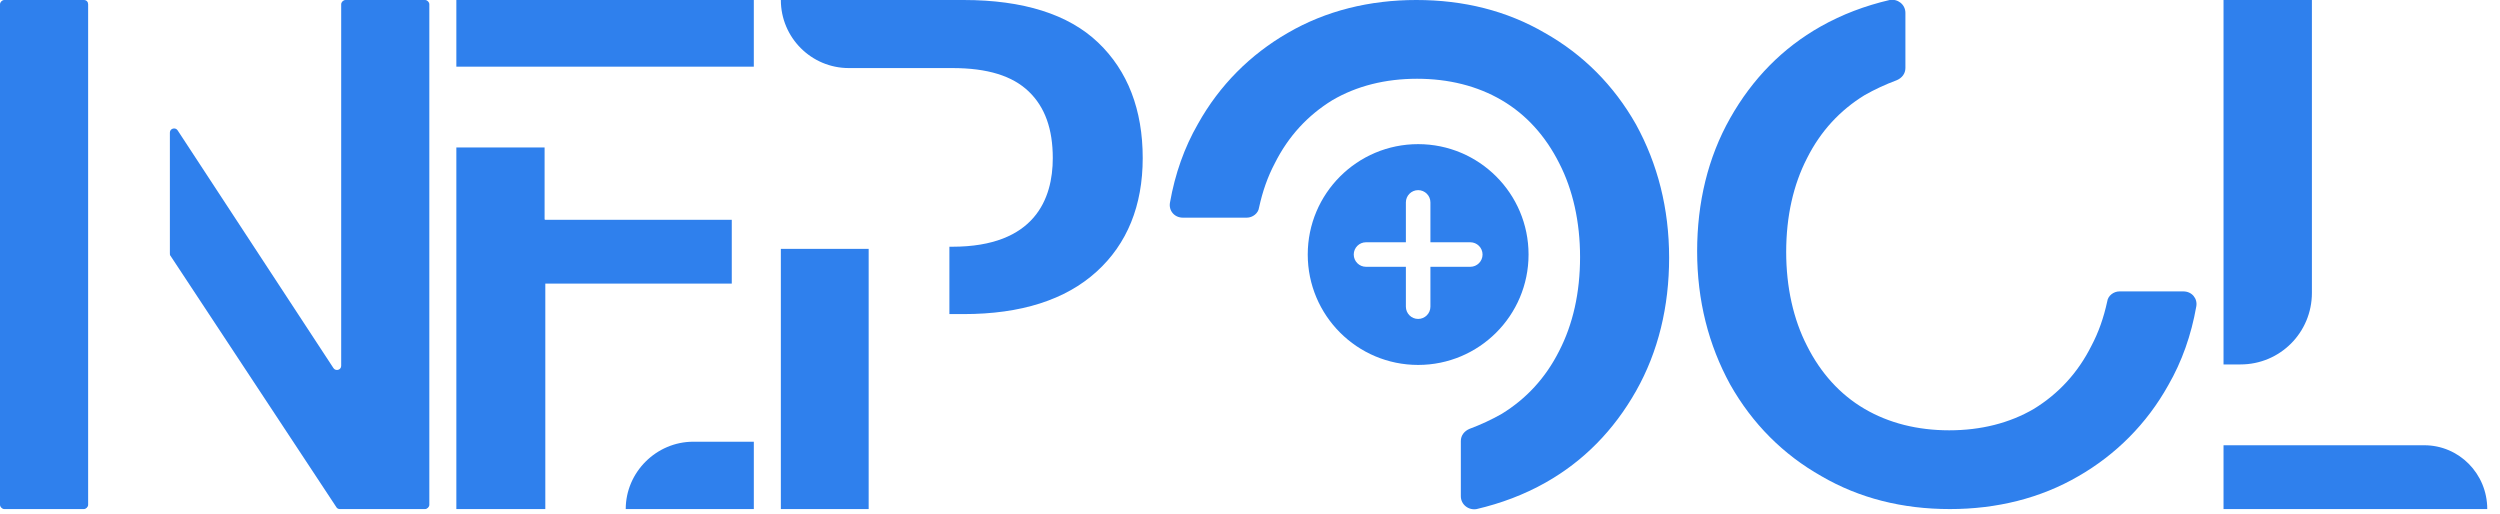<svg width="185" height="38" viewBox="0 0 185 38" fill="none" xmlns="http://www.w3.org/2000/svg">
<g clip-path="url(#clip0_26_1373)">
<path d="M6.207 0H0.316C0.158 0 0 0.157 0 0.315V37.356C0 37.513 0.158 37.671 0.316 37.671H6.207C6.365 37.671 6.522 37.513 6.522 37.356V0.315C6.522 0.157 6.417 0 6.207 0Z" fill="#2F80ED"/>
<path d="M12.624 18.94L24.88 37.513C24.932 37.618 25.038 37.671 25.143 37.671H31.455C31.613 37.671 31.77 37.513 31.77 37.356V0.315C31.77 0.157 31.613 0 31.455 0H25.564C25.406 0 25.248 0.157 25.248 0.315V27.073C25.248 27.387 24.827 27.492 24.669 27.23L13.15 9.654C12.992 9.391 12.571 9.496 12.571 9.811V18.73C12.571 18.835 12.571 18.888 12.624 18.94Z" fill="#2F80ED"/>
</g>
<g clip-path="url(#clip1_26_1373)">
<path d="M55.783 0H33.77V4.932H55.783V0Z" fill="#2F80ED"/>
<path d="M54.151 20.986V16.265H40.353C40.353 16.265 40.3 16.265 40.3 16.212V10.913H33.77V37.671H40.353V20.986H54.151Z" fill="#2F80ED"/>
<path d="M55.783 32.687H51.306C48.568 32.687 46.304 34.943 46.304 37.671H55.783V32.687Z" fill="#2F80ED"/>
</g>
<g clip-path="url(#clip2_26_1373)">
<path d="M76.124 6.768C77.33 7.922 77.906 9.549 77.906 11.7C77.906 14.691 76.596 18.258 70.465 18.258H70.255V23.243H71.303C75.548 23.243 78.849 22.193 81.155 20.095C83.408 18.048 84.561 15.215 84.561 11.7C84.561 8.132 83.461 5.247 81.26 3.148C79.059 1.049 75.705 0 71.303 0H57.783C57.783 2.781 60.036 5.037 62.814 5.037H70.465C73.085 5.037 74.919 5.614 76.124 6.768Z" fill="#2F80ED"/>
<path d="M64.281 18.416H57.783V37.671H64.281V18.416Z" fill="#2F80ED"/>
</g>
<g clip-path="url(#clip3_26_1373)">
<path d="M114.32 2.437C111.504 0.795 108.315 0 104.807 0C101.353 0 98.111 0.795 95.294 2.437C92.53 4.027 90.245 6.305 88.65 9.166C87.641 10.915 86.95 12.875 86.578 14.994C86.472 15.577 86.897 16.107 87.534 16.107H92.264C92.69 16.107 93.115 15.789 93.168 15.365C93.434 14.146 93.806 13.087 94.337 12.08C95.347 10.067 96.782 8.53 98.589 7.418C100.396 6.358 102.522 5.828 104.86 5.828C107.199 5.828 109.325 6.358 111.132 7.418C112.939 8.477 114.373 10.067 115.383 12.08C116.393 14.04 116.925 16.425 116.925 19.021C116.925 21.67 116.393 24.001 115.383 25.962C114.373 27.975 112.939 29.512 111.132 30.624C110.387 31.048 109.59 31.419 108.74 31.737C108.368 31.896 108.102 32.214 108.102 32.637V36.717C108.102 37.353 108.687 37.777 109.271 37.671C111.078 37.247 112.779 36.611 114.373 35.711C117.19 34.121 119.422 31.843 121.07 28.929C122.717 26.015 123.515 22.677 123.515 19.074C123.515 15.418 122.664 12.133 121.07 9.219C119.422 6.305 117.137 4.027 114.32 2.437Z" fill="#2F80ED"/>
<path fill-rule="evenodd" clip-rule="evenodd" d="M113.113 18.835C113.113 23.347 109.455 27.005 104.943 27.005C100.431 27.005 96.773 23.347 96.773 18.835C96.773 14.323 100.431 10.666 104.943 10.666C109.455 10.666 113.113 14.323 113.113 18.835ZM108.801 17.928C109.302 17.928 109.709 18.334 109.709 18.835C109.709 19.337 109.302 19.743 108.801 19.743H105.851V22.693C105.851 23.195 105.444 23.601 104.943 23.601C104.442 23.601 104.035 23.195 104.035 22.693V19.743H101.085C100.584 19.743 100.177 19.337 100.177 18.835C100.177 18.334 100.584 17.928 101.085 17.928H104.035V14.978C104.035 14.476 104.442 14.07 104.943 14.07C105.444 14.07 105.851 14.476 105.851 14.978V17.928H108.801Z" fill="#2F80ED"/>
</g>
<g clip-path="url(#clip4_26_1373)">
<path d="M134.782 35.234C137.599 36.876 140.788 37.671 144.295 37.671C147.75 37.671 150.992 36.876 153.809 35.234C156.572 33.644 158.858 31.366 160.452 28.505C161.462 26.756 162.153 24.796 162.525 22.677C162.631 22.094 162.206 21.564 161.568 21.564L156.838 21.564C156.413 21.564 155.988 21.882 155.935 22.306C155.669 23.524 155.297 24.584 154.765 25.591C153.756 27.604 152.321 29.14 150.514 30.253C148.707 31.313 146.581 31.843 144.242 31.843C141.904 31.843 139.778 31.313 137.971 30.253C136.164 29.194 134.729 27.604 133.719 25.591C132.71 23.63 132.178 21.246 132.178 18.65C132.178 16.001 132.71 13.669 133.719 11.709C134.729 9.696 136.164 8.159 137.971 7.047C138.715 6.623 139.512 6.252 140.363 5.934C140.735 5.775 141 5.457 141 5.033L141 0.954C141 0.318 140.416 -0.106 139.831 -4.77617e-05C138.024 0.424 136.323 1.06 134.729 1.96C131.912 3.55 129.68 5.828 128.033 8.742C126.385 11.656 125.588 14.994 125.588 18.597C125.588 22.253 126.438 25.538 128.033 28.452C129.68 31.366 131.965 33.644 134.782 35.234Z" fill="#2F80ED"/>
</g>
<g clip-path="url(#clip5_26_1373)">
<path d="M164.541 26.968H165.797C168.727 26.968 171.081 24.607 171.081 21.669V0H164.541V26.968Z" fill="#2F80ED"/>
<path d="M179.401 32.949H164.541V37.671H184.057C184.057 35.047 181.964 32.949 179.401 32.949Z" fill="#2F80ED"/>
</g>
<defs>
<clipPath id="clip0_26_1373">
<rect width="31.771" height="37.671" fill="white"/>
</clipPath>
<clipPath id="clip1_26_1373">
<rect width="22.012" height="37.671" fill="white" transform="translate(33.77)"/>
</clipPath>
<clipPath id="clip2_26_1373">
<rect width="26.778" height="37.671" fill="white" transform="translate(57.783)"/>
</clipPath>
<clipPath id="clip3_26_1373">
<rect width="36.99" height="37.671" fill="white" transform="translate(86.561)"/>
</clipPath>
<clipPath id="clip4_26_1373">
<rect width="36.99" height="37.671" fill="white" transform="translate(162.541 37.671) rotate(-180)"/>
</clipPath>
<clipPath id="clip5_26_1373">
<rect width="19.516" height="37.671" fill="white" transform="translate(164.541)"/>
</clipPath>
</defs>
</svg>
